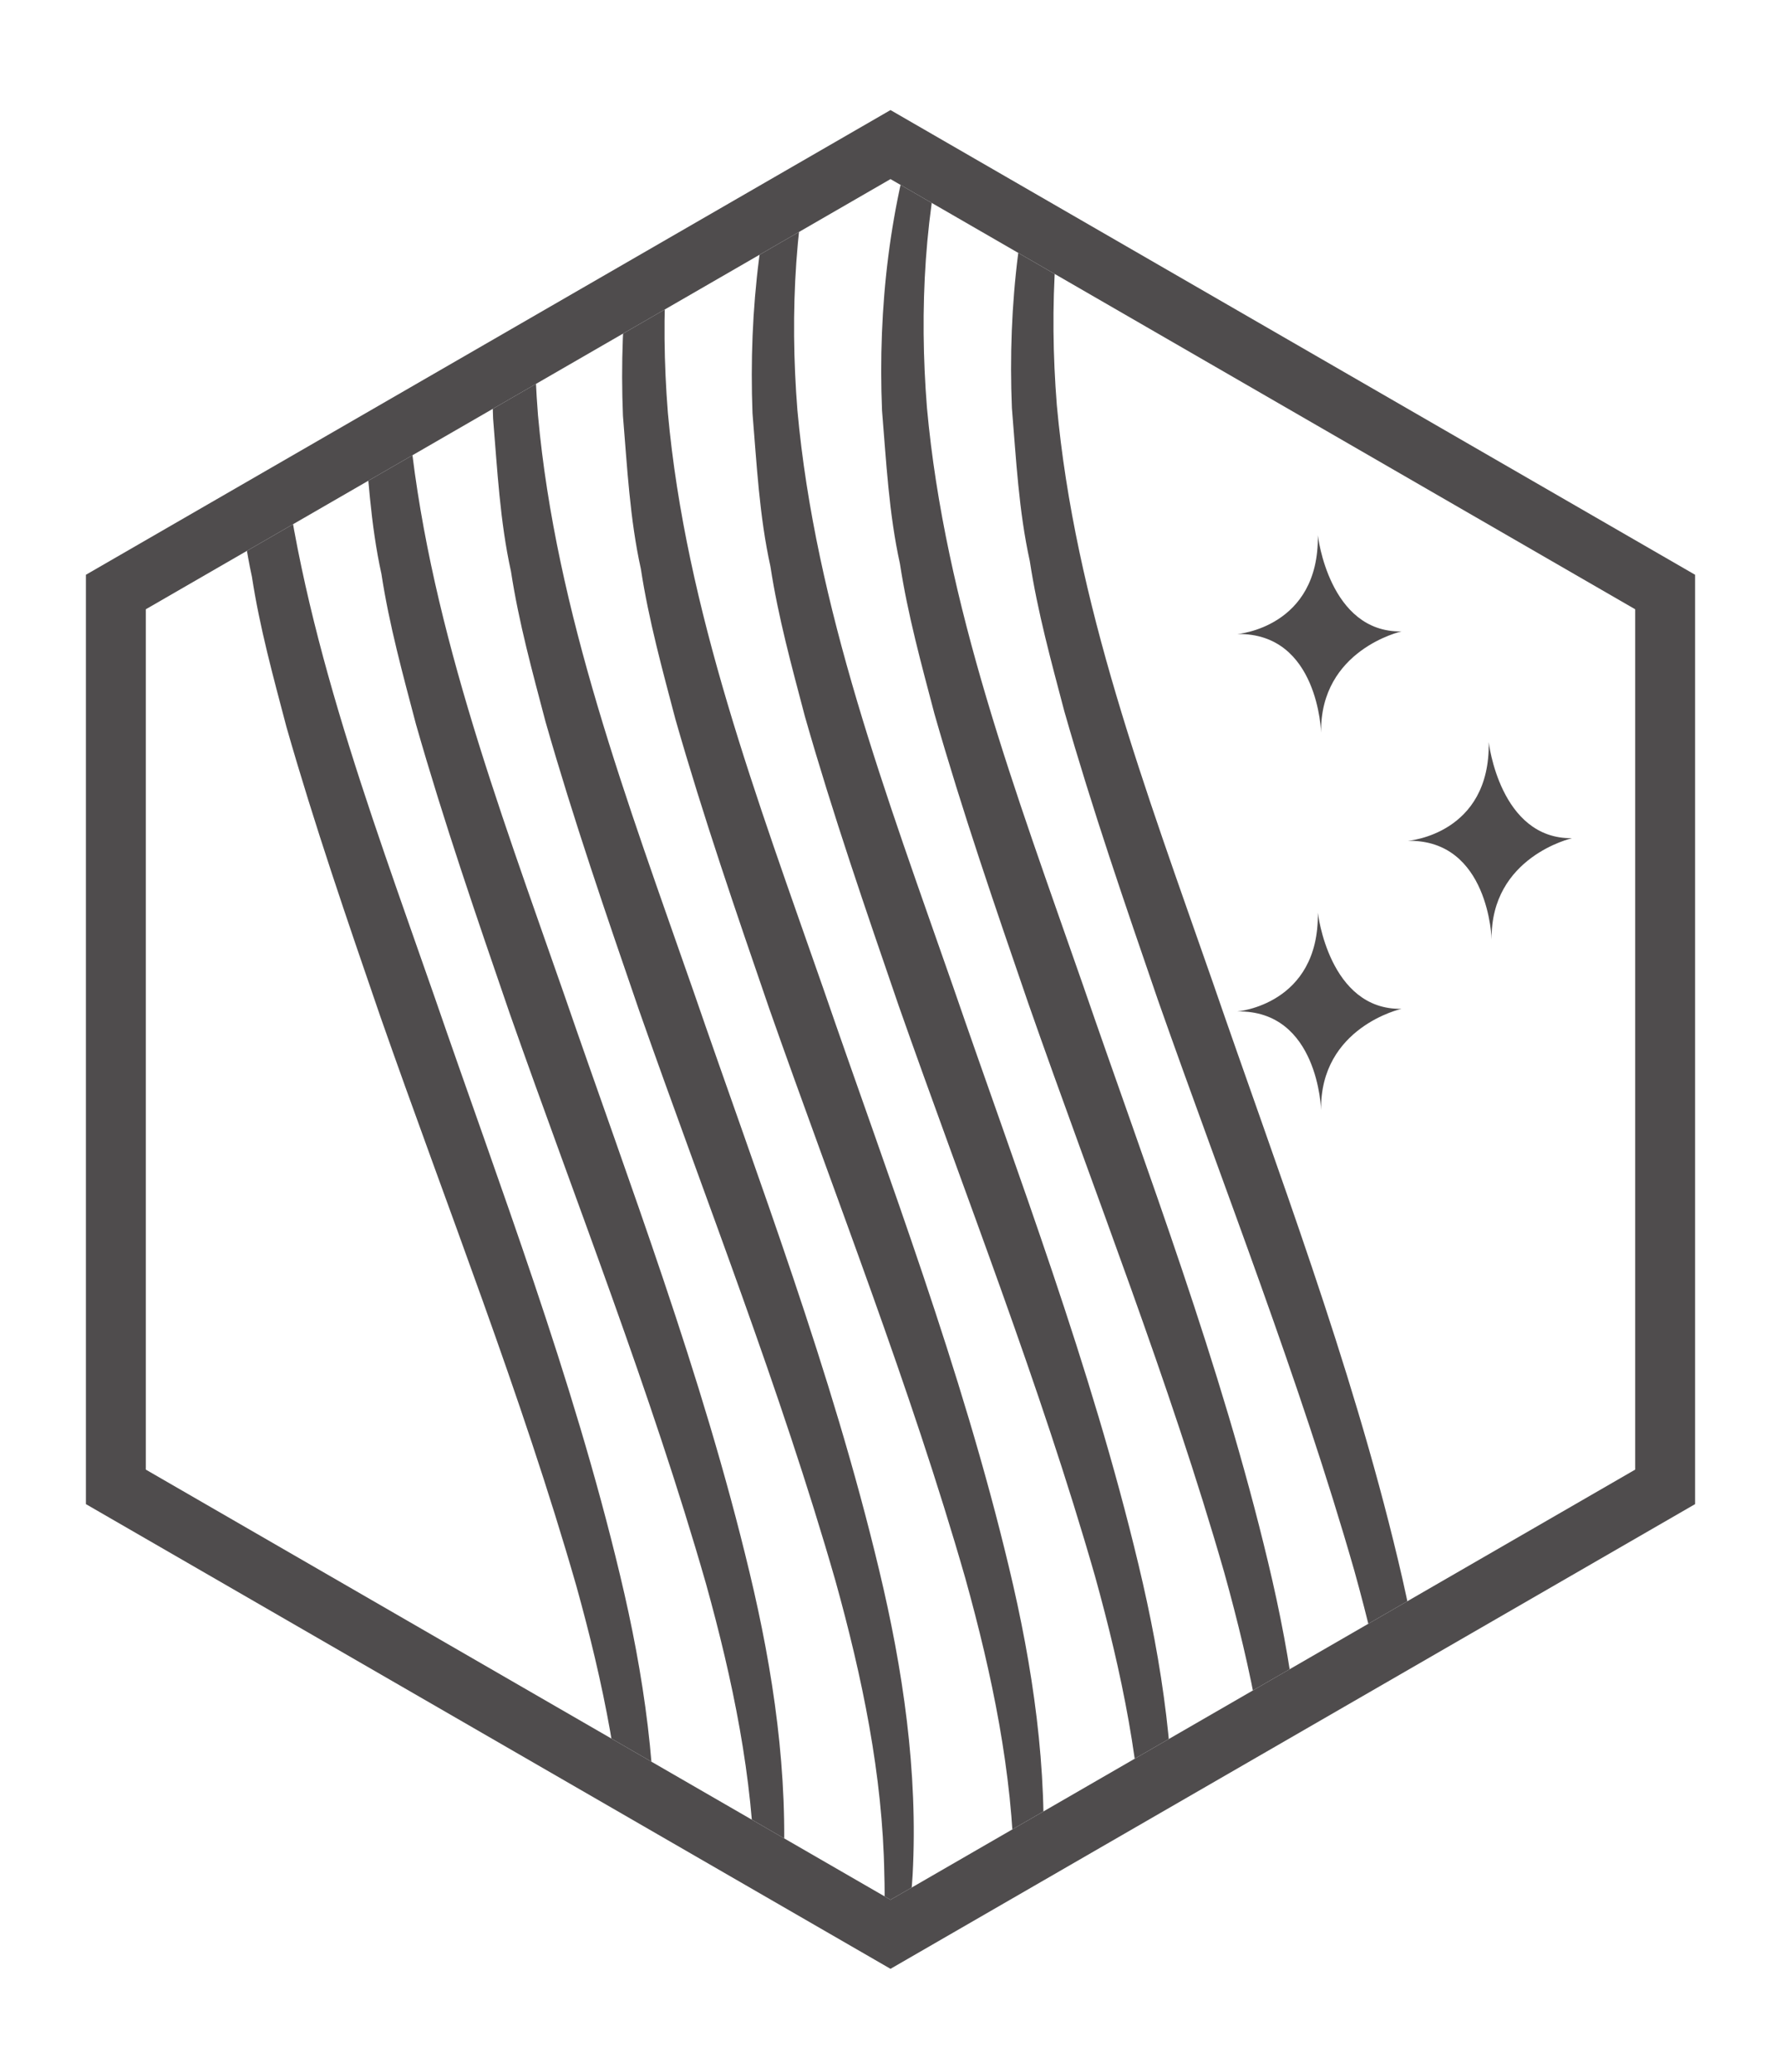 <?xml version="1.0" encoding="utf-8"?>
<!-- Generator: Adobe Illustrator 27.2.0, SVG Export Plug-In . SVG Version: 6.00 Build 0)  -->
<svg version="1.1" id="Layer_1" xmlns="http://www.w3.org/2000/svg" xmlns:xlink="http://www.w3.org/1999/xlink" x="0px" y="0px"
	 viewBox="0 0 54.72 63.62" style="enable-background:new 0 0 54.72 63.62;" xml:space="preserve">
<style type="text/css">
	.st0{fill:#4F4C4D;}
	.st1{fill:url(#SVGID_1_);}
	.st2{fill:url(#SVGID_00000036233575321642108720000013541285607464957350_);}
	
		.st3{clip-path:url(#SVGID_00000000193391850816111780000009513514064022361742_);fill:url(#SVGID_00000174564674324476111400000013623851649726945438_);}
	
		.st4{clip-path:url(#SVGID_00000000193391850816111780000009513514064022361742_);fill:url(#SVGID_00000072994646951713358810000004916892073084271796_);}
	
		.st5{clip-path:url(#SVGID_00000000193391850816111780000009513514064022361742_);fill:url(#SVGID_00000120559775769795591170000005294341801035172510_);}
	
		.st6{clip-path:url(#SVGID_00000000193391850816111780000009513514064022361742_);fill:url(#SVGID_00000141447358462269886900000002471460543462597566_);}
	
		.st7{clip-path:url(#SVGID_00000000193391850816111780000009513514064022361742_);fill:url(#SVGID_00000058557617145080675140000015374369502122018487_);}
	
		.st8{clip-path:url(#SVGID_00000000193391850816111780000009513514064022361742_);fill:url(#SVGID_00000141419058820419731370000012139801296454678181_);}
	
		.st9{clip-path:url(#SVGID_00000000193391850816111780000009513514064022361742_);fill:url(#SVGID_00000044880504421289594310000008750255315058421412_);}
	
		.st10{clip-path:url(#SVGID_00000000193391850816111780000009513514064022361742_);fill:url(#SVGID_00000014624022783052964280000002977479569173849234_);}
	
		.st11{clip-path:url(#SVGID_00000000193391850816111780000009513514064022361742_);fill:url(#SVGID_00000127005173684075198090000011915888913539671699_);}
	
		.st12{clip-path:url(#SVGID_00000000193391850816111780000009513514064022361742_);fill:url(#SVGID_00000128478044590772492950000008471316816589802124_);}
	
		.st13{clip-path:url(#SVGID_00000000193391850816111780000009513514064022361742_);fill:url(#SVGID_00000060724796908293563660000010606042596386947759_);}
	
		.st14{clip-path:url(#SVGID_00000000193391850816111780000009513514064022361742_);fill:url(#SVGID_00000183932560461311365160000005384179516120258978_);}
	
		.st15{clip-path:url(#SVGID_00000000193391850816111780000009513514064022361742_);fill:url(#SVGID_00000183928959815595171310000005006410460199238809_);}
	
		.st16{clip-path:url(#SVGID_00000000193391850816111780000009513514064022361742_);fill:url(#SVGID_00000139284226753912302410000011005305740892627647_);}
	
		.st17{clip-path:url(#SVGID_00000000193391850816111780000009513514064022361742_);fill:url(#SVGID_00000149376514867556593020000018148042676480072382_);}
	
		.st18{clip-path:url(#SVGID_00000000193391850816111780000009513514064022361742_);fill:url(#SVGID_00000070120466535846352040000003175529385430285503_);}
	.st19{clip-path:url(#SVGID_00000000193391850816111780000009513514064022361742_);}
	.st20{fill:url(#SVGID_00000124127235612938097850000015544348827472199867_);}
	.st21{fill:url(#SVGID_00000173140755876483530540000007014826533122218404_);}
	.st22{fill:url(#SVGID_00000064320186504116459430000015828630178098529209_);}
	.st23{fill:url(#SVGID_00000086661715529690340560000003968991607468911247_);}
	
		.st24{clip-path:url(#SVGID_00000000193391850816111780000009513514064022361742_);fill:url(#SVGID_00000066491827570992193980000010097709875775041174_);}
	
		.st25{clip-path:url(#SVGID_00000000193391850816111780000009513514064022361742_);fill:url(#SVGID_00000111151741037170123320000002801197713357744036_);}
	
		.st26{clip-path:url(#SVGID_00000000193391850816111780000009513514064022361742_);fill:url(#SVGID_00000157281461323841321600000014539704230274625450_);}
	
		.st27{clip-path:url(#SVGID_00000000193391850816111780000009513514064022361742_);fill:url(#SVGID_00000034079977606825548060000006380496272856353668_);}
	
		.st28{clip-path:url(#SVGID_00000000193391850816111780000009513514064022361742_);fill:url(#SVGID_00000019648692907307346040000004251410244642680237_);}
	
		.st29{clip-path:url(#SVGID_00000000193391850816111780000009513514064022361742_);fill:url(#SVGID_00000000223390328109711850000010075078562086652572_);}
	
		.st30{clip-path:url(#SVGID_00000000193391850816111780000009513514064022361742_);fill:url(#SVGID_00000058573977025394777680000011683062876493838224_);}
	
		.st31{clip-path:url(#SVGID_00000000193391850816111780000009513514064022361742_);fill:url(#SVGID_00000096782099293743295820000013114584378554046391_);}
	
		.st32{clip-path:url(#SVGID_00000000193391850816111780000009513514064022361742_);fill:url(#SVGID_00000046323331068217304230000001260789135436659391_);}
	
		.st33{clip-path:url(#SVGID_00000000193391850816111780000009513514064022361742_);fill:url(#SVGID_00000057115208439220107120000009814198284953560460_);}
	
		.st34{clip-path:url(#SVGID_00000000193391850816111780000009513514064022361742_);fill:url(#SVGID_00000064343723465530348230000011796465086679210173_);}
	
		.st35{clip-path:url(#SVGID_00000000193391850816111780000009513514064022361742_);fill:url(#SVGID_00000146470890729994477160000016886698090990635442_);}
	
		.st36{clip-path:url(#SVGID_00000000193391850816111780000009513514064022361742_);fill:url(#SVGID_00000160171195596247779440000000425940603603717016_);}
	
		.st37{clip-path:url(#SVGID_00000000193391850816111780000009513514064022361742_);fill:url(#SVGID_00000114784267017951859570000004777858750932448952_);}
	
		.st38{clip-path:url(#SVGID_00000000193391850816111780000009513514064022361742_);fill:url(#SVGID_00000138536039418336904600000018438648337511229827_);}
	
		.st39{clip-path:url(#SVGID_00000000193391850816111780000009513514064022361742_);fill:url(#SVGID_00000065041480659499744910000013728188762288597908_);}
	.st40{fill:url(#SVGID_00000000902124056526071630000009580135251590779311_);}
	.st41{fill:url(#SVGID_00000042715901942285488880000015802306134170066085_);}
	.st42{fill:url(#SVGID_00000021115286870141718570000007078725681967803020_);}
	.st43{fill:url(#SVGID_00000146475724819308764240000017826399509553616519_);}
	
		.st44{clip-path:url(#SVGID_00000000193391850816111780000009513514064022361742_);fill:url(#SVGID_00000072971352915589763360000015398533715006979201_);}
	
		.st45{clip-path:url(#SVGID_00000000193391850816111780000009513514064022361742_);fill:url(#SVGID_00000172404629115368344340000006776008148694975364_);}
	
		.st46{clip-path:url(#SVGID_00000000193391850816111780000009513514064022361742_);fill:url(#SVGID_00000100359719425510934840000011701741183151608967_);}
	
		.st47{clip-path:url(#SVGID_00000000193391850816111780000009513514064022361742_);fill:url(#SVGID_00000104675221930572482480000016341801780817002375_);}
	
		.st48{clip-path:url(#SVGID_00000000193391850816111780000009513514064022361742_);fill:url(#SVGID_00000050633505976916510900000011807721891134754692_);}
	
		.st49{clip-path:url(#SVGID_00000000193391850816111780000009513514064022361742_);fill:url(#SVGID_00000159468300199302644470000009426272685477342372_);}
	
		.st50{clip-path:url(#SVGID_00000000193391850816111780000009513514064022361742_);fill:url(#SVGID_00000083796120044055557790000009968477142421532559_);}
	
		.st51{clip-path:url(#SVGID_00000000193391850816111780000009513514064022361742_);fill:url(#SVGID_00000122703673405818737100000002253464505013782165_);}
	
		.st52{clip-path:url(#SVGID_00000000193391850816111780000009513514064022361742_);fill:url(#SVGID_00000172429647036312777620000007707796495630700182_);}
	
		.st53{clip-path:url(#SVGID_00000000193391850816111780000009513514064022361742_);fill:url(#SVGID_00000007420568068656344890000016331099123018049176_);}
	
		.st54{clip-path:url(#SVGID_00000000193391850816111780000009513514064022361742_);fill:url(#SVGID_00000130610233875154724940000016660819098323325868_);}
	
		.st55{clip-path:url(#SVGID_00000000193391850816111780000009513514064022361742_);fill:url(#SVGID_00000045582956869143526500000008693280857013597586_);}
	
		.st56{clip-path:url(#SVGID_00000000193391850816111780000009513514064022361742_);fill:url(#SVGID_00000079478290313643781900000011638537383680645804_);}
	
		.st57{clip-path:url(#SVGID_00000000193391850816111780000009513514064022361742_);fill:url(#SVGID_00000034774623287857595470000005098602416708867718_);}
	
		.st58{clip-path:url(#SVGID_00000000193391850816111780000009513514064022361742_);fill:url(#SVGID_00000108303381547400207550000012148088550433073047_);}
	
		.st59{clip-path:url(#SVGID_00000000193391850816111780000009513514064022361742_);fill:url(#SVGID_00000112602768307201176690000000753222851620176007_);}
	.st60{fill:url(#SVGID_00000137130692860013728090000012348204889877625230_);}
	.st61{fill:url(#SVGID_00000158744452976024977050000013078366708109788589_);}
	.st62{fill:url(#SVGID_00000068648232591202357220000010668059850933004170_);}
	.st63{fill:url(#SVGID_00000085214589796536273720000013971095815740585655_);}
	
		.st64{clip-path:url(#SVGID_00000000193391850816111780000009513514064022361742_);fill:url(#SVGID_00000117663804532098603270000011963640971812491439_);}
	
		.st65{clip-path:url(#SVGID_00000000193391850816111780000009513514064022361742_);fill:url(#SVGID_00000090987915753631019010000017799735295827573378_);}
	
		.st66{clip-path:url(#SVGID_00000000193391850816111780000009513514064022361742_);fill:url(#SVGID_00000072962411099264716660000011205236660340750267_);}
	
		.st67{clip-path:url(#SVGID_00000000193391850816111780000009513514064022361742_);fill:url(#SVGID_00000064353489016799235560000015251022629761844900_);}
	
		.st68{clip-path:url(#SVGID_00000000193391850816111780000009513514064022361742_);fill:url(#SVGID_00000131361214985501539790000011621583400762520994_);}
	
		.st69{clip-path:url(#SVGID_00000000193391850816111780000009513514064022361742_);fill:url(#SVGID_00000099644779046332612360000015890359267247403914_);}
	
		.st70{clip-path:url(#SVGID_00000000193391850816111780000009513514064022361742_);fill:url(#SVGID_00000059279955672256417950000015534422672353184135_);}
	
		.st71{clip-path:url(#SVGID_00000000193391850816111780000009513514064022361742_);fill:url(#SVGID_00000151542487393730872830000004498804929033529739_);}
	
		.st72{clip-path:url(#SVGID_00000000193391850816111780000009513514064022361742_);fill:url(#SVGID_00000162334075743099189440000007757520426803246993_);}
	
		.st73{clip-path:url(#SVGID_00000000193391850816111780000009513514064022361742_);fill:url(#SVGID_00000093160681348561406440000017955208499614329524_);}
	
		.st74{clip-path:url(#SVGID_00000000193391850816111780000009513514064022361742_);fill:url(#SVGID_00000154425907102262846290000001705368008080296846_);}
	
		.st75{clip-path:url(#SVGID_00000000193391850816111780000009513514064022361742_);fill:url(#SVGID_00000094607739176260963750000017116260381549630118_);}
	
		.st76{clip-path:url(#SVGID_00000000193391850816111780000009513514064022361742_);fill:url(#SVGID_00000179620653367311974500000001867500433504657048_);}
	
		.st77{clip-path:url(#SVGID_00000000193391850816111780000009513514064022361742_);fill:url(#SVGID_00000021809184132133688180000001927219624045245080_);}
	
		.st78{clip-path:url(#SVGID_00000000193391850816111780000009513514064022361742_);fill:url(#SVGID_00000074433619072285352100000013776054301984742789_);}
	
		.st79{clip-path:url(#SVGID_00000000193391850816111780000009513514064022361742_);fill:url(#SVGID_00000053516963653278308010000015677253834839270051_);}
	.st80{fill:url(#SVGID_00000101786484818604954620000002104654342691247006_);}
	.st81{fill:url(#SVGID_00000065061823666277687540000011205293219727603877_);}
	.st82{fill:url(#SVGID_00000158728444871947895180000014909799877332104380_);}
	.st83{fill:url(#SVGID_00000110466721279799719890000003089394966310790832_);}
	.st84{fill:url(#SVGID_00000013174994651014238470000017534229023647917955_);}
	.st85{fill:url(#SVGID_00000127735601585191313310000005265866998803385733_);}
	.st86{fill:url(#SVGID_00000054259856345798760940000003175900717538599864_);}
	.st87{fill:url(#SVGID_00000101802470762727937670000017146997071077714065_);}
	.st88{fill:url(#SVGID_00000120523595149333885970000011535448264967092618_);}
	.st89{fill:url(#SVGID_00000143580659380523394770000013113847291186535580_);}
	.st90{clip-path:url(#SVGID_00000018924255450421897330000007898174056351917710_);}
	.st91{fill:url(#SVGID_00000092434561459709517350000017515548633261442235_);}
	.st92{fill:url(#SVGID_00000024002699806914610860000014910520092101459637_);}
	.st93{fill:url(#SVGID_00000116229145419301300330000004828095145803306631_);}
	.st94{fill:url(#SVGID_00000131344176140770919690000003273977579283370632_);}
	.st95{fill:url(#SVGID_00000035530921868395317590000009224079081375580294_);}
	.st96{fill:url(#SVGID_00000100358794117106608370000000783478514281295749_);}
	.st97{fill:url(#SVGID_00000105415319111478705850000004328584016834960316_);}
	.st98{fill:none;stroke:#666364;stroke-miterlimit:10;}
	.st99{fill:#666364;}
	.st100{fill:#FFFFFF;}
	.st101{fill:#C1C0C1;}
	.st102{fill:none;stroke:#4F4C4D;stroke-width:0.018;stroke-miterlimit:10;}
	.st103{fill:#D5D4D5;}
	.st104{clip-path:url(#SVGID_00000062164115048409656520000016810982719197608626_);}
	.st105{fill:none;stroke:#4F4C4D;stroke-width:0.888;stroke-linecap:round;stroke-linejoin:round;stroke-miterlimit:10;}
	.st106{fill:none;stroke:#4F4C4D;stroke-width:0.845;stroke-linecap:round;stroke-linejoin:round;stroke-miterlimit:10;}
	.st107{fill:none;stroke:#4F4C4D;stroke-width:0.975;stroke-linecap:round;stroke-linejoin:round;stroke-miterlimit:10;}
	.st108{fill:none;stroke:#4F4C4D;stroke-width:0.861;stroke-linecap:round;stroke-linejoin:round;stroke-miterlimit:10;}
	
		.st109{fill:none;stroke:#4F4C4D;stroke-width:0.861;stroke-linecap:round;stroke-linejoin:round;stroke-miterlimit:10;stroke-dasharray:1.063;}
	.st110{fill:none;stroke:#4F4C4D;stroke-width:0.976;stroke-linecap:round;stroke-linejoin:round;stroke-miterlimit:10;}
	.st111{fill:none;stroke:#4F4C4D;stroke-width:1.105;stroke-linecap:round;stroke-linejoin:round;stroke-miterlimit:10;}
	.st112{fill:none;stroke:#4F4C4D;stroke-width:1.033;stroke-linecap:round;stroke-linejoin:round;stroke-miterlimit:10;}
	
		.st113{fill:none;stroke:#4F4C4D;stroke-width:1.033;stroke-linecap:round;stroke-linejoin:round;stroke-miterlimit:10;stroke-dasharray:1.2;}
	.st114{fill:none;stroke:#4F4C4D;stroke-linecap:round;stroke-linejoin:round;stroke-miterlimit:10;}
	.st115{fill:none;stroke:#4F4C4D;stroke-linecap:round;stroke-linejoin:round;stroke-miterlimit:10;stroke-dasharray:1.088;}
</style>
<g>
	<g>
		<g>
			<g>
				
					<linearGradient id="SVGID_1_" gradientUnits="userSpaceOnUse" x1="360.501" y1="31.92" x2="409.942" y2="31.92" gradientTransform="matrix(1 0 0 1 -357.862 0)">
					<stop  offset="0" style="stop-color:#4F4C4D"/>
					<stop  offset="0.227" style="stop-color:#4F4C4D"/>
					<stop  offset="0.472" style="stop-color:#4F4C4D"/>
					<stop  offset="0.753" style="stop-color:#4F4C4D"/>
					<stop  offset="1" style="stop-color:#4F4C4D"/>
				</linearGradient>
				<path class="st1" d="M27.36,60.46L2.64,46.19V17.65L27.36,3.38l24.72,14.27v28.54L27.36,60.46z M4.48,45.13l22.88,13.21
					l22.88-13.21V18.71L27.36,5.5L4.48,18.71V45.13z"/>
				<g>
					
						<linearGradient id="SVGID_00000015313084868519134600000002874977559679565706_" gradientUnits="userSpaceOnUse" x1="395.873" y1="31.056" x2="400.917" y2="31.056" gradientTransform="matrix(1 0 0 1 -357.862 0)">
						<stop  offset="0" style="stop-color:#4F4C4D"/>
						<stop  offset="0.227" style="stop-color:#4F4C4D"/>
						<stop  offset="0.472" style="stop-color:#4F4C4D"/>
						<stop  offset="0.753" style="stop-color:#4F4C4D"/>
						<stop  offset="1" style="stop-color:#4F4C4D"/>
					</linearGradient>
					<path style="fill:url(#SVGID_00000015313084868519134600000002874977559679565706_);" d="M40.49,28.03c0,0,0.34,2.99,2.57,2.95
						c0,0-2.51,0.56-2.47,3.11c0,0-0.08-3.07-2.57-3.03C38.01,31.06,40.53,30.86,40.49,28.03z"/>
					
						<linearGradient id="SVGID_00000014622086255101334250000011404174119665372579_" gradientUnits="userSpaceOnUse" x1="395.877" y1="19.465" x2="400.917" y2="19.465" gradientTransform="matrix(1 0 0 1 -357.862 0)">
						<stop  offset="0" style="stop-color:#4F4C4D"/>
						<stop  offset="0.227" style="stop-color:#4F4C4D"/>
						<stop  offset="0.472" style="stop-color:#4F4C4D"/>
						<stop  offset="0.753" style="stop-color:#4F4C4D"/>
						<stop  offset="1" style="stop-color:#4F4C4D"/>
					</linearGradient>
					<path style="fill:url(#SVGID_00000014622086255101334250000011404174119665372579_);" d="M40.49,16.44c0,0,0.34,2.99,2.57,2.95
						c0,0-2.51,0.56-2.47,3.11c0,0-0.08-3.07-2.57-3.03C38.02,19.47,40.53,19.27,40.49,16.44z"/>
					
						<linearGradient id="SVGID_00000088119175144020573830000006583975543260094884_" gradientUnits="userSpaceOnUse" x1="401.133" y1="25.82" x2="406.17" y2="25.82" gradientTransform="matrix(1 0 0 1 -357.862 0)">
						<stop  offset="0" style="stop-color:#4F4C4D"/>
						<stop  offset="0.227" style="stop-color:#4F4C4D"/>
						<stop  offset="0.472" style="stop-color:#4F4C4D"/>
						<stop  offset="0.753" style="stop-color:#4F4C4D"/>
						<stop  offset="1" style="stop-color:#4F4C4D"/>
					</linearGradient>
					<path style="fill:url(#SVGID_00000088119175144020573830000006583975543260094884_);" d="M45.74,22.79c0,0,0.34,2.98,2.56,2.95
						c0,0-2.51,0.57-2.47,3.11c0,0-0.08-3.07-2.57-3.03C43.27,25.82,45.79,25.62,45.74,22.79z"/>
				</g>
			</g>
		</g>
		<g>
			<defs>
				<polygon id="SVGID_00000105390947845569581620000010703287364312409221_" points="4.48,45.13 27.36,58.34 50.24,45.13 
					50.24,18.71 27.36,5.5 4.48,18.71 				"/>
			</defs>
			<clipPath id="SVGID_00000073719286818716175460000003240529360688206214_">
				<use xlink:href="#SVGID_00000105390947845569581620000010703287364312409221_"  style="overflow:visible;"/>
			</clipPath>
			<g style="clip-path:url(#SVGID_00000073719286818716175460000003240529360688206214_);">
				
					<linearGradient id="SVGID_00000126291863931985770860000013162444310316014497_" gradientUnits="userSpaceOnUse" x1="388.933" y1="30.779" x2="401.877" y2="30.779" gradientTransform="matrix(1 0 0 1 -357.862 0)">
					<stop  offset="0" style="stop-color:#4F4C4D"/>
					<stop  offset="0.227" style="stop-color:#4F4C4D"/>
					<stop  offset="0.472" style="stop-color:#4F4C4D"/>
					<stop  offset="0.753" style="stop-color:#4F4C4D"/>
					<stop  offset="1" style="stop-color:#4F4C4D"/>
				</linearGradient>
				<path style="fill:url(#SVGID_00000126291863931985770860000013162444310316014497_);" d="M37.6-4.5
					c-2.25,2.15-3.64,4.99-4.44,7.91c-0.77,2.94-0.93,6.01-0.69,9.03c0.55,6.06,2.74,11.84,4.78,17.69
					c2.01,5.84,4.24,11.65,5.7,17.76c0.73,3.04,1.2,6.2,1.03,9.36c-0.19,3.15-1.1,6.3-2.96,8.82c1.51-2.73,2.19-5.8,2.09-8.84
					c-0.05-3.04-0.68-6.05-1.5-9c-1.69-5.89-3.97-11.66-6.03-17.51c-1.01-2.94-2.02-5.87-2.88-8.88c-0.4-1.52-0.82-3.04-1.06-4.61
					c-0.34-1.54-0.42-3.13-0.55-4.7c-0.13-3.16,0.23-6.36,1.24-9.37C33.43,0.21,35.07-2.65,37.6-4.5z"/>
				
					<linearGradient id="SVGID_00000116235009829055202010000017758003286135446699_" gradientUnits="userSpaceOnUse" x1="384.949" y1="30.86" x2="397.894" y2="30.86" gradientTransform="matrix(1 0 0 1 -357.862 0)">
					<stop  offset="0" style="stop-color:#4F4C4D"/>
					<stop  offset="0.227" style="stop-color:#4F4C4D"/>
					<stop  offset="0.472" style="stop-color:#4F4C4D"/>
					<stop  offset="0.753" style="stop-color:#4F4C4D"/>
					<stop  offset="1" style="stop-color:#4F4C4D"/>
				</linearGradient>
				<path style="fill:url(#SVGID_00000116235009829055202010000017758003286135446699_);" d="M33.61-4.42
					c-2.25,2.15-3.64,4.99-4.44,7.91c-0.77,2.94-0.93,6.01-0.69,9.03c0.55,6.06,2.74,11.84,4.78,17.69
					c2.01,5.84,4.24,11.65,5.7,17.76c0.73,3.04,1.2,6.2,1.03,9.36c-0.19,3.15-1.1,6.3-2.96,8.82c1.51-2.73,2.19-5.8,2.09-8.84
					c-0.05-3.04-0.68-6.05-1.5-9c-1.69-5.89-3.98-11.65-6.03-17.51c-1.01-2.94-2.02-5.87-2.88-8.88c-0.4-1.52-0.82-3.04-1.06-4.61
					c-0.34-1.54-0.42-3.13-0.55-4.7c-0.13-3.16,0.23-6.36,1.24-9.37C29.45,0.29,31.08-2.57,33.61-4.42z"/>
				
					<linearGradient id="SVGID_00000103981119978813272920000012142529832897746324_" gradientUnits="userSpaceOnUse" x1="380.966" y1="30.941" x2="393.91" y2="30.941" gradientTransform="matrix(1 0 0 1 -357.862 0)">
					<stop  offset="0" style="stop-color:#4F4C4D"/>
					<stop  offset="0.227" style="stop-color:#4F4C4D"/>
					<stop  offset="0.472" style="stop-color:#4F4C4D"/>
					<stop  offset="0.753" style="stop-color:#4F4C4D"/>
					<stop  offset="1" style="stop-color:#4F4C4D"/>
				</linearGradient>
				<path style="fill:url(#SVGID_00000103981119978813272920000012142529832897746324_);" d="M29.63-4.34
					c-2.25,2.15-3.64,4.99-4.44,7.91c-0.77,2.94-0.93,6.01-0.69,9.03c0.55,6.06,2.74,11.84,4.78,17.69
					c2.01,5.84,4.24,11.65,5.7,17.76c0.73,3.04,1.2,6.2,1.03,9.36c-0.19,3.15-1.1,6.3-2.96,8.82c1.51-2.73,2.19-5.8,2.09-8.84
					c-0.05-3.04-0.68-6.05-1.5-9c-1.69-5.89-3.97-11.65-6.03-17.51c-1.01-2.94-2.02-5.87-2.88-8.88c-0.4-1.52-0.82-3.04-1.06-4.61
					c-0.34-1.54-0.42-3.13-0.55-4.7C23,9.52,23.36,6.32,24.37,3.32C25.46,0.37,27.1-2.48,29.63-4.34z"/>
				
					<linearGradient id="SVGID_00000178166063688396744450000017288841965195643578_" gradientUnits="userSpaceOnUse" x1="376.982" y1="31.022" x2="389.926" y2="31.022" gradientTransform="matrix(1 0 0 1 -357.862 0)">
					<stop  offset="0" style="stop-color:#4F4C4D"/>
					<stop  offset="0.227" style="stop-color:#4F4C4D"/>
					<stop  offset="0.472" style="stop-color:#4F4C4D"/>
					<stop  offset="0.753" style="stop-color:#4F4C4D"/>
					<stop  offset="1" style="stop-color:#4F4C4D"/>
				</linearGradient>
				<path style="fill:url(#SVGID_00000178166063688396744450000017288841965195643578_);" d="M25.64-4.26
					C23.39-2.11,22,0.73,21.21,3.65c-0.77,2.94-0.93,6.01-0.69,9.03c0.55,6.06,2.74,11.84,4.78,17.69
					c2.01,5.84,4.24,11.65,5.7,17.76c0.73,3.04,1.2,6.2,1.03,9.36c-0.19,3.15-1.1,6.3-2.96,8.82c1.51-2.73,2.19-5.8,2.09-8.84
					c-0.05-3.04-0.68-6.05-1.5-9c-1.69-5.89-3.97-11.65-6.03-17.51c-1.01-2.94-2.02-5.87-2.88-8.88c-0.4-1.52-0.82-3.04-1.06-4.61
					c-0.34-1.54-0.42-3.13-0.55-4.7C19.01,9.6,19.37,6.4,20.38,3.4C21.48,0.46,23.12-2.4,25.64-4.26z"/>
				
					<linearGradient id="SVGID_00000103245759066221183290000003630591435967400343_" gradientUnits="userSpaceOnUse" x1="372.998" y1="31.103" x2="385.942" y2="31.103" gradientTransform="matrix(1 0 0 1 -357.862 0)">
					<stop  offset="0" style="stop-color:#4F4C4D"/>
					<stop  offset="0.227" style="stop-color:#4F4C4D"/>
					<stop  offset="0.472" style="stop-color:#4F4C4D"/>
					<stop  offset="0.753" style="stop-color:#4F4C4D"/>
					<stop  offset="1" style="stop-color:#4F4C4D"/>
				</linearGradient>
				<path style="fill:url(#SVGID_00000103245759066221183290000003630591435967400343_);" d="M21.66-4.18
					c-2.25,2.15-3.64,4.99-4.44,7.91c-0.77,2.94-0.93,6.01-0.69,9.03c0.55,6.06,2.74,11.84,4.78,17.69
					c2.01,5.84,4.24,11.65,5.7,17.76c0.73,3.04,1.2,6.2,1.03,9.36c-0.19,3.15-1.1,6.3-2.96,8.82c1.51-2.73,2.19-5.8,2.09-8.84
					c-0.05-3.04-0.68-6.05-1.5-9c-1.69-5.89-3.97-11.65-6.03-17.51c-1.01-2.94-2.02-5.87-2.88-8.88c-0.4-1.52-0.82-3.04-1.06-4.61
					c-0.34-1.54-0.42-3.13-0.55-4.7c-0.13-3.16,0.23-6.36,1.24-9.37C17.5,0.54,19.13-2.32,21.66-4.18z"/>
				
					<linearGradient id="SVGID_00000158743753555039009540000002143652396994328751_" gradientUnits="userSpaceOnUse" x1="369.014" y1="31.184" x2="381.958" y2="31.184" gradientTransform="matrix(1 0 0 1 -357.862 0)">
					<stop  offset="0" style="stop-color:#4F4C4D"/>
					<stop  offset="0.227" style="stop-color:#4F4C4D"/>
					<stop  offset="0.472" style="stop-color:#4F4C4D"/>
					<stop  offset="0.753" style="stop-color:#4F4C4D"/>
					<stop  offset="1" style="stop-color:#4F4C4D"/>
				</linearGradient>
				<path style="fill:url(#SVGID_00000158743753555039009540000002143652396994328751_);" d="M17.68-4.1
					c-2.25,2.15-3.64,4.99-4.44,7.91c-0.77,2.94-0.93,6.01-0.69,9.03c0.55,6.06,2.74,11.84,4.78,17.69
					c2.01,5.84,4.24,11.65,5.7,17.76c0.73,3.04,1.2,6.2,1.03,9.36c-0.19,3.15-1.1,6.3-2.96,8.82c1.51-2.73,2.19-5.8,2.09-8.84
					c-0.05-3.04-0.68-6.05-1.5-9c-1.69-5.89-3.97-11.65-6.03-17.51c-1.01-2.94-2.02-5.87-2.88-8.88c-0.4-1.52-0.82-3.04-1.06-4.61
					c-0.34-1.54-0.42-3.13-0.55-4.7c-0.13-3.16,0.23-6.36,1.24-9.37C13.51,0.62,15.15-2.24,17.68-4.1z"/>
				
					<linearGradient id="SVGID_00000044151056718313522710000000048779670800496805_" gradientUnits="userSpaceOnUse" x1="365.03" y1="31.265" x2="377.974" y2="31.265" gradientTransform="matrix(1 0 0 1 -357.862 0)">
					<stop  offset="0" style="stop-color:#4F4C4D"/>
					<stop  offset="0.227" style="stop-color:#4F4C4D"/>
					<stop  offset="0.472" style="stop-color:#4F4C4D"/>
					<stop  offset="0.753" style="stop-color:#4F4C4D"/>
					<stop  offset="1" style="stop-color:#4F4C4D"/>
				</linearGradient>
				<path style="fill:url(#SVGID_00000044151056718313522710000000048779670800496805_);" d="M13.69-4.02
					c-2.25,2.15-3.64,4.99-4.44,7.91C8.48,6.84,8.33,9.9,8.57,12.92c0.55,6.06,2.74,11.84,4.78,17.69
					c2.01,5.84,4.24,11.65,5.7,17.76c0.73,3.04,1.2,6.2,1.03,9.36c-0.19,3.15-1.1,6.3-2.96,8.82c1.51-2.73,2.19-5.8,2.09-8.84
					c-0.05-3.04-0.68-6.05-1.5-9c-1.69-5.89-3.98-11.65-6.03-17.51c-1.01-2.94-2.02-5.87-2.88-8.88c-0.4-1.52-0.82-3.04-1.06-4.61
					c-0.34-1.54-0.42-3.13-0.55-4.7C7.06,9.85,7.42,6.64,8.43,3.64C9.53,0.7,11.16-2.16,13.69-4.02z"/>
			</g>
		</g>
	</g>
</g>
</svg>
